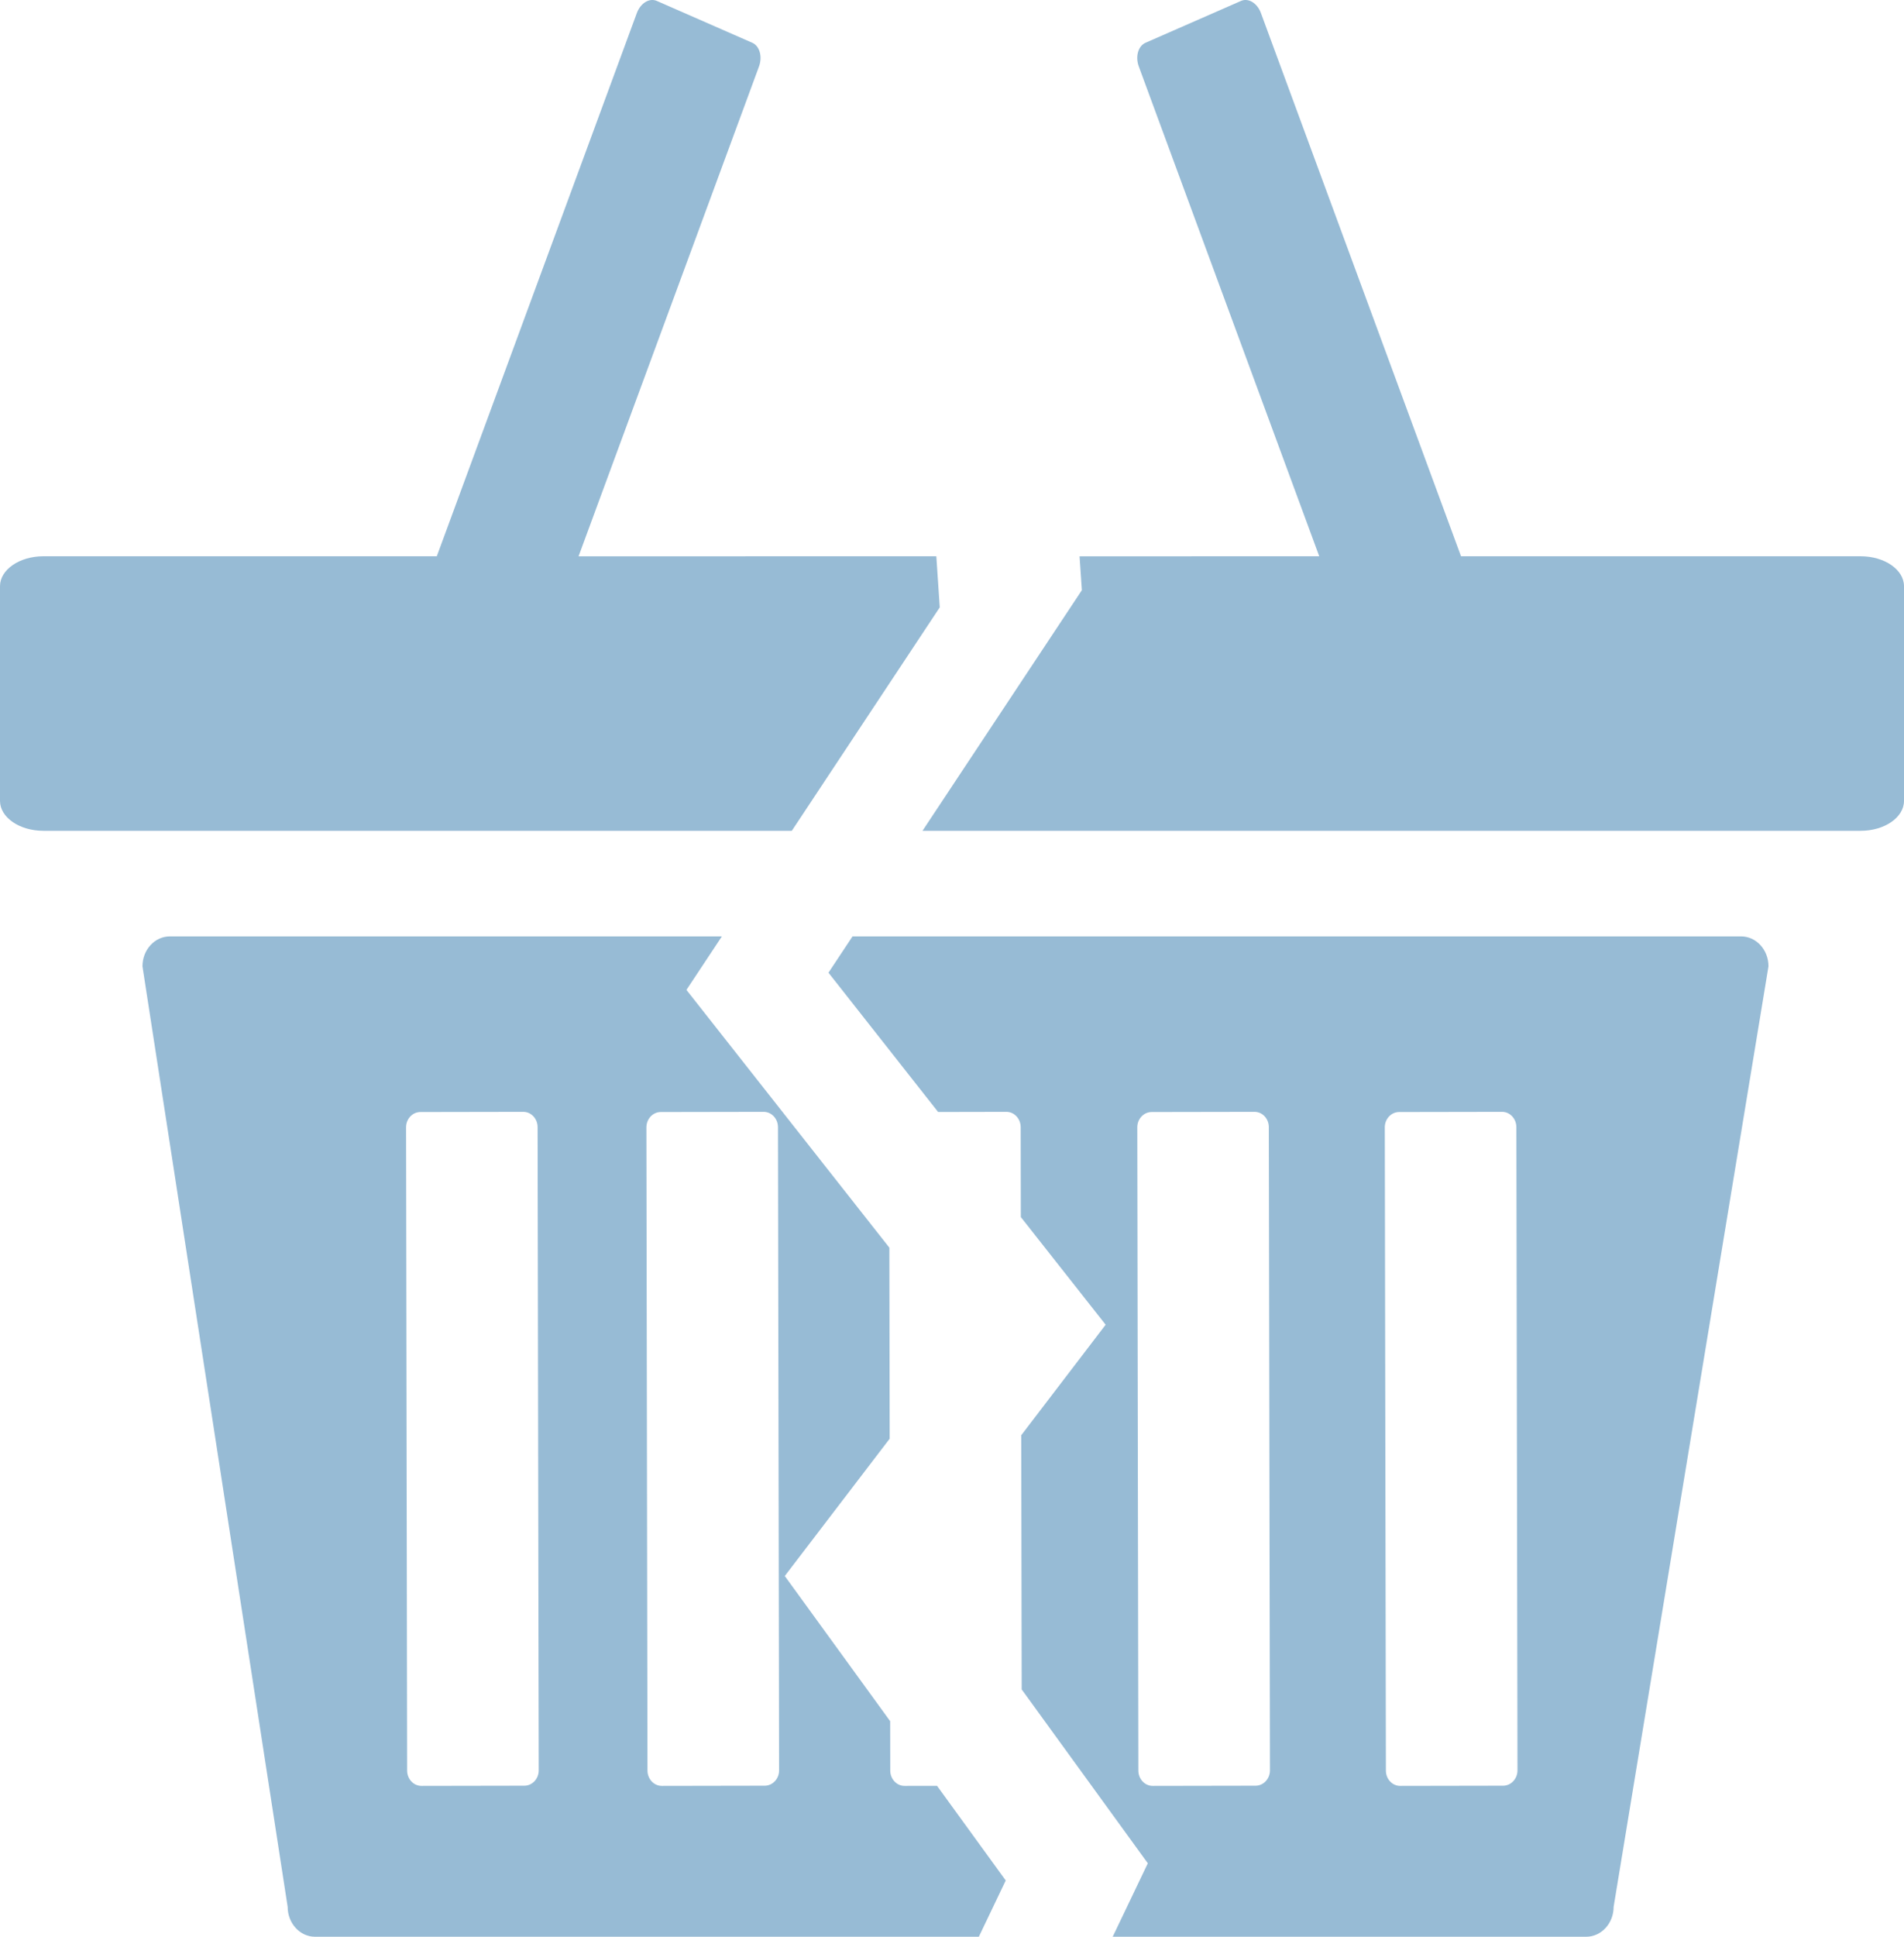 <?xml version="1.0" encoding="utf-8"?>
<!-- Generator: Adobe Illustrator 16.0.3, SVG Export Plug-In . SVG Version: 6.00 Build 0)  -->
<!DOCTYPE svg PUBLIC "-//W3C//DTD SVG 1.1//EN" "http://www.w3.org/Graphics/SVG/1.1/DTD/svg11.dtd">
<svg version="1.1" id="Layer_1" xmlns="http://www.w3.org/2000/svg" xmlns:xlink="http://www.w3.org/1999/xlink" x="0px" y="0px"
	 width="83.527px" height="84.918px" viewBox="0 0 83.527 84.918" enable-background="new 0 0 83.527 84.918" xml:space="preserve">
<path fill="#97BBD5" d="M47.461,25.877l-6.992,10.551h41.156c1.051,0,1.902-0.588,1.902-1.313v-9.412
	c0-0.725-0.852-1.313-1.902-1.313H64.094L55.314,0.568c-0.16-0.434-0.551-0.67-0.873-0.527l-4.188,1.834
	c-0.322,0.141-0.455,0.605-0.295,1.039l7.916,21.477H47.359L47.461,25.877z"/>
<path fill="#97BBD5" d="M39.684,78.305c-0.346,0.002-0.629-0.301-0.629-0.672l-0.004-2.166l-4.623-6.365l4.602-6.021l-0.014-8.375
	l-8.902-11.303l1.555-2.346H7.453c-0.664,0-1.203,0.586-1.203,1.313l6.369,41.236c0,0.725,0.539,1.313,1.201,1.313h29.121
	l1.18-2.467l-3.012-4.148L39.684,78.305z M23.004,78.297l-4.512,0.008c-0.35,0.002-0.631-0.301-0.631-0.672l-0.047-28.199
	c-0.002-0.373,0.279-0.674,0.625-0.676l4.514-0.008c0.348-0.002,0.631,0.299,0.631,0.67l0.049,28.203
	C23.635,77.994,23.352,78.295,23.004,78.297z M33.549,78.297l-4.512,0.008c-0.35,0.002-0.631-0.301-0.633-0.672l-0.047-28.199
	c0-0.373,0.279-0.674,0.627-0.676l4.512-0.008c0.35-0.002,0.631,0.299,0.633,0.67l0.049,28.203
	C34.18,77.994,33.896,78.295,33.549,78.297z"/>
<path fill="#97BBD5" d="M76.379,41.057H37.4l-1.055,1.592l4.809,6.107l2.992-0.006c0.348-0.002,0.629,0.299,0.631,0.67l0.006,3.943
	l3.721,4.721l-3.703,4.846l0.02,11.145l5.533,7.623l-1.541,3.221h20.771c0.666,0,1.205-0.588,1.205-1.313l6.793-41.236
	C77.582,41.643,77.043,41.057,76.379,41.057z M55.082,78.297l-4.512,0.008c-0.348,0.002-0.631-0.301-0.631-0.672l-0.047-28.199
	c-0.002-0.373,0.279-0.674,0.627-0.676l4.512-0.008c0.35-0.002,0.631,0.299,0.631,0.67l0.049,28.203
	C55.713,77.994,55.43,78.295,55.082,78.297z M65.941,78.297l-4.514,0.008c-0.348,0.002-0.629-0.301-0.629-0.672L60.75,49.434
	c-0.002-0.373,0.279-0.674,0.627-0.676l4.514-0.008c0.348-0.002,0.629,0.299,0.631,0.67l0.049,28.203
	C66.57,77.994,66.289,78.295,65.941,78.297z"/>
<path fill="#97BBD5" d="M1.902,36.428h32.834l6.49-9.797l-0.15-2.24H25.381l7.916-21.477c0.158-0.434,0.027-0.898-0.295-1.039
	l-4.188-1.834c-0.322-0.143-0.713,0.094-0.875,0.527l-8.777,23.822H1.902C0.852,24.391,0,24.979,0,25.703v9.412
	C0,35.84,0.852,36.428,1.902,36.428z"/>
<rect id="_x3C_Slice_x3E__144_" fill="none" width="83.527" height="84.918"/>
</svg>
